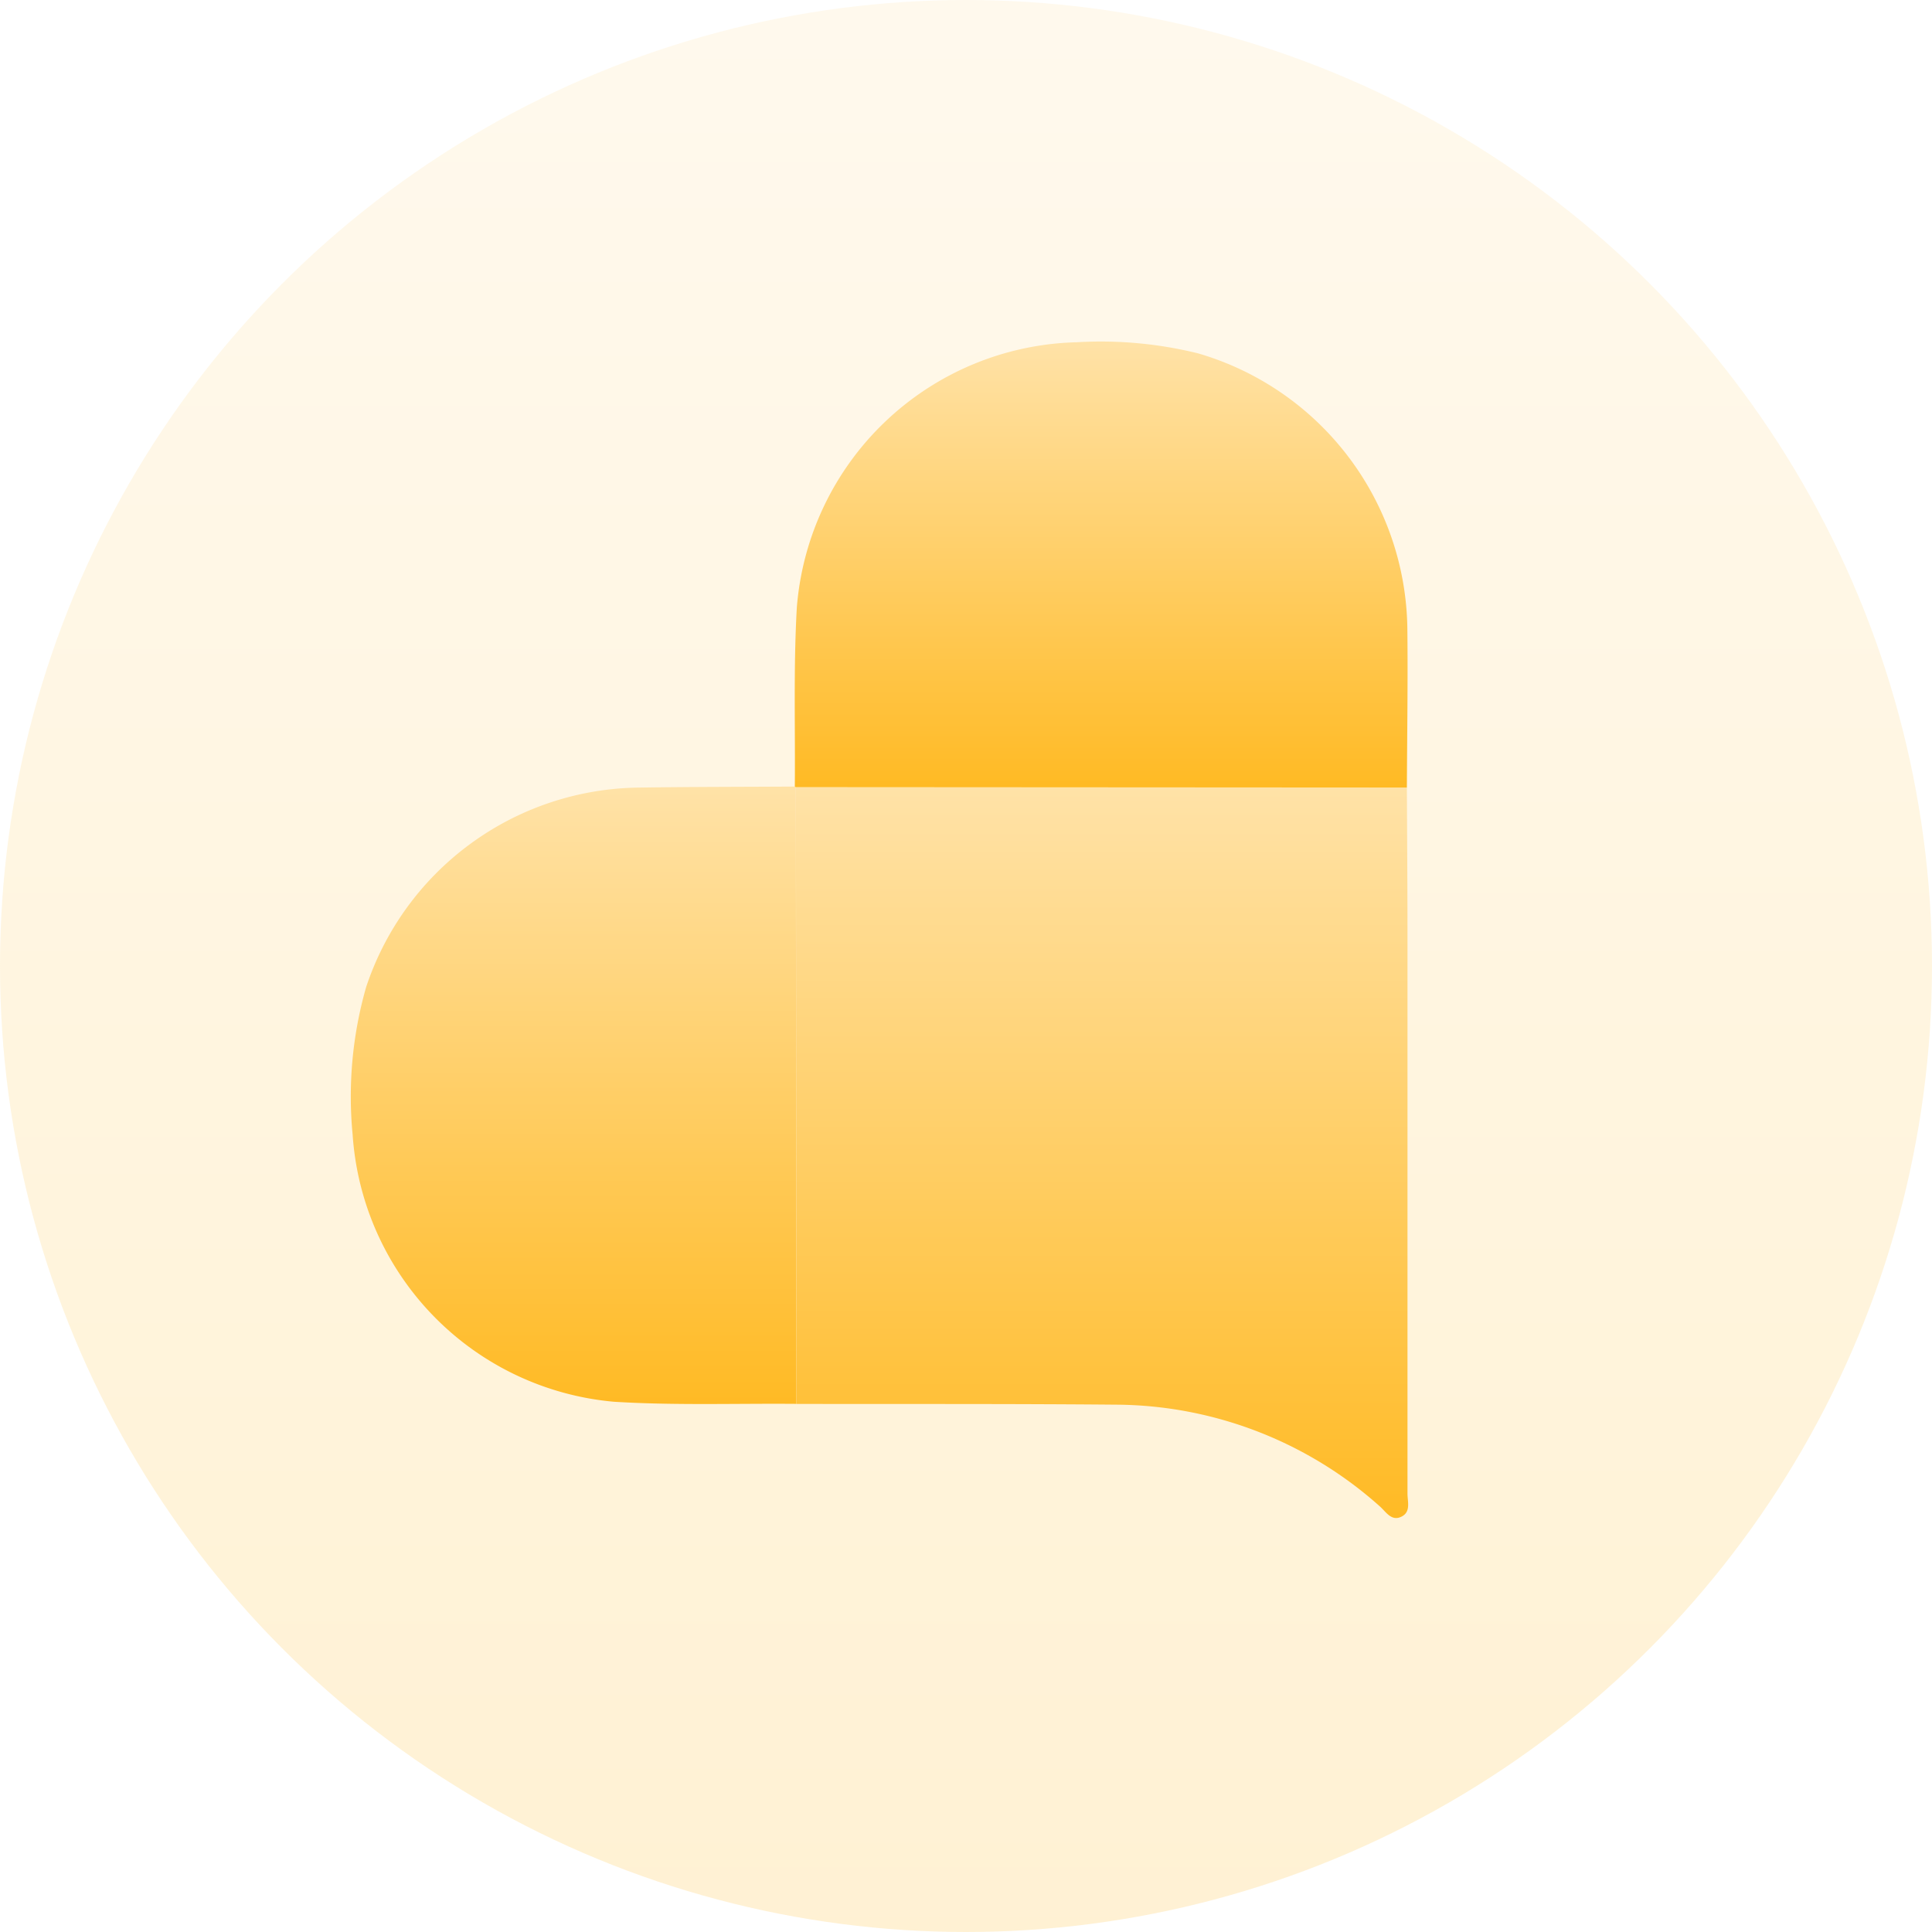 <svg xmlns="http://www.w3.org/2000/svg" xmlns:xlink="http://www.w3.org/1999/xlink" width="80" height="80" viewBox="0 0 80 80">
  <defs>
    <linearGradient id="linear-gradient" x1="0.5" x2="0.5" y2="1" gradientUnits="objectBoundingBox">
      <stop offset="0" stop-color="#ffe2a7"/>
      <stop offset="1" stop-color="#ffba24"/>
    </linearGradient>
  </defs>
  <g id="组_4516" data-name="组 4516" transform="translate(-61 -1001)">
    <circle id="椭圆_34" data-name="椭圆 34" cx="40" cy="40" r="40" transform="translate(61 1001)" opacity="0.2" fill="url(#linear-gradient)"/>
    <g id="组_4495" data-name="组 4495" transform="translate(102.754 -232.805)">
      <path id="路径_8576" data-name="路径 8576" d="M105.036,1355.1c.009,2.092.025,4.184.025,6.275q0,11.479,0,22.958c0,.328.143.746-.226.946-.439.238-.669-.2-.932-.425a16.528,16.528,0,0,0-10.909-4.2c-4.411-.039-8.823-.023-13.235-.031,0-.143,0-.286,0-.43q-.011-12.554-.022-25.108Z" transform="translate(-88.534 -88.685)" fill="url(#linear-gradient)"/>
      <path id="路径_8577" data-name="路径 8577" d="M-8.8,1354.972q.011,12.554.022,25.108c0,.143,0,.286,0,.43-2.52-.022-5.048.069-7.56-.088a11.9,11.9,0,0,1-10.813-11.046,16.471,16.471,0,0,1,.558-6.123,12.049,12.049,0,0,1,11.307-8.262c2.148-.032,4.3-.029,6.444-.042Z" transform="translate(0 -88.574)" fill="url(#linear-gradient)"/>
      <path id="路径_8578" data-name="路径 8578" d="M79.531,1266.4l-.038-.023c.021-2.466-.057-4.937.082-7.4a11.92,11.92,0,0,1,11.592-11,16.782,16.782,0,0,1,5.027.461,12.029,12.029,0,0,1,8.662,11.355c.026,2.207-.01,4.415-.019,6.622Z" transform="translate(-88.335 0)" fill="url(#linear-gradient)"/>
    </g>
  </g>
</svg>
